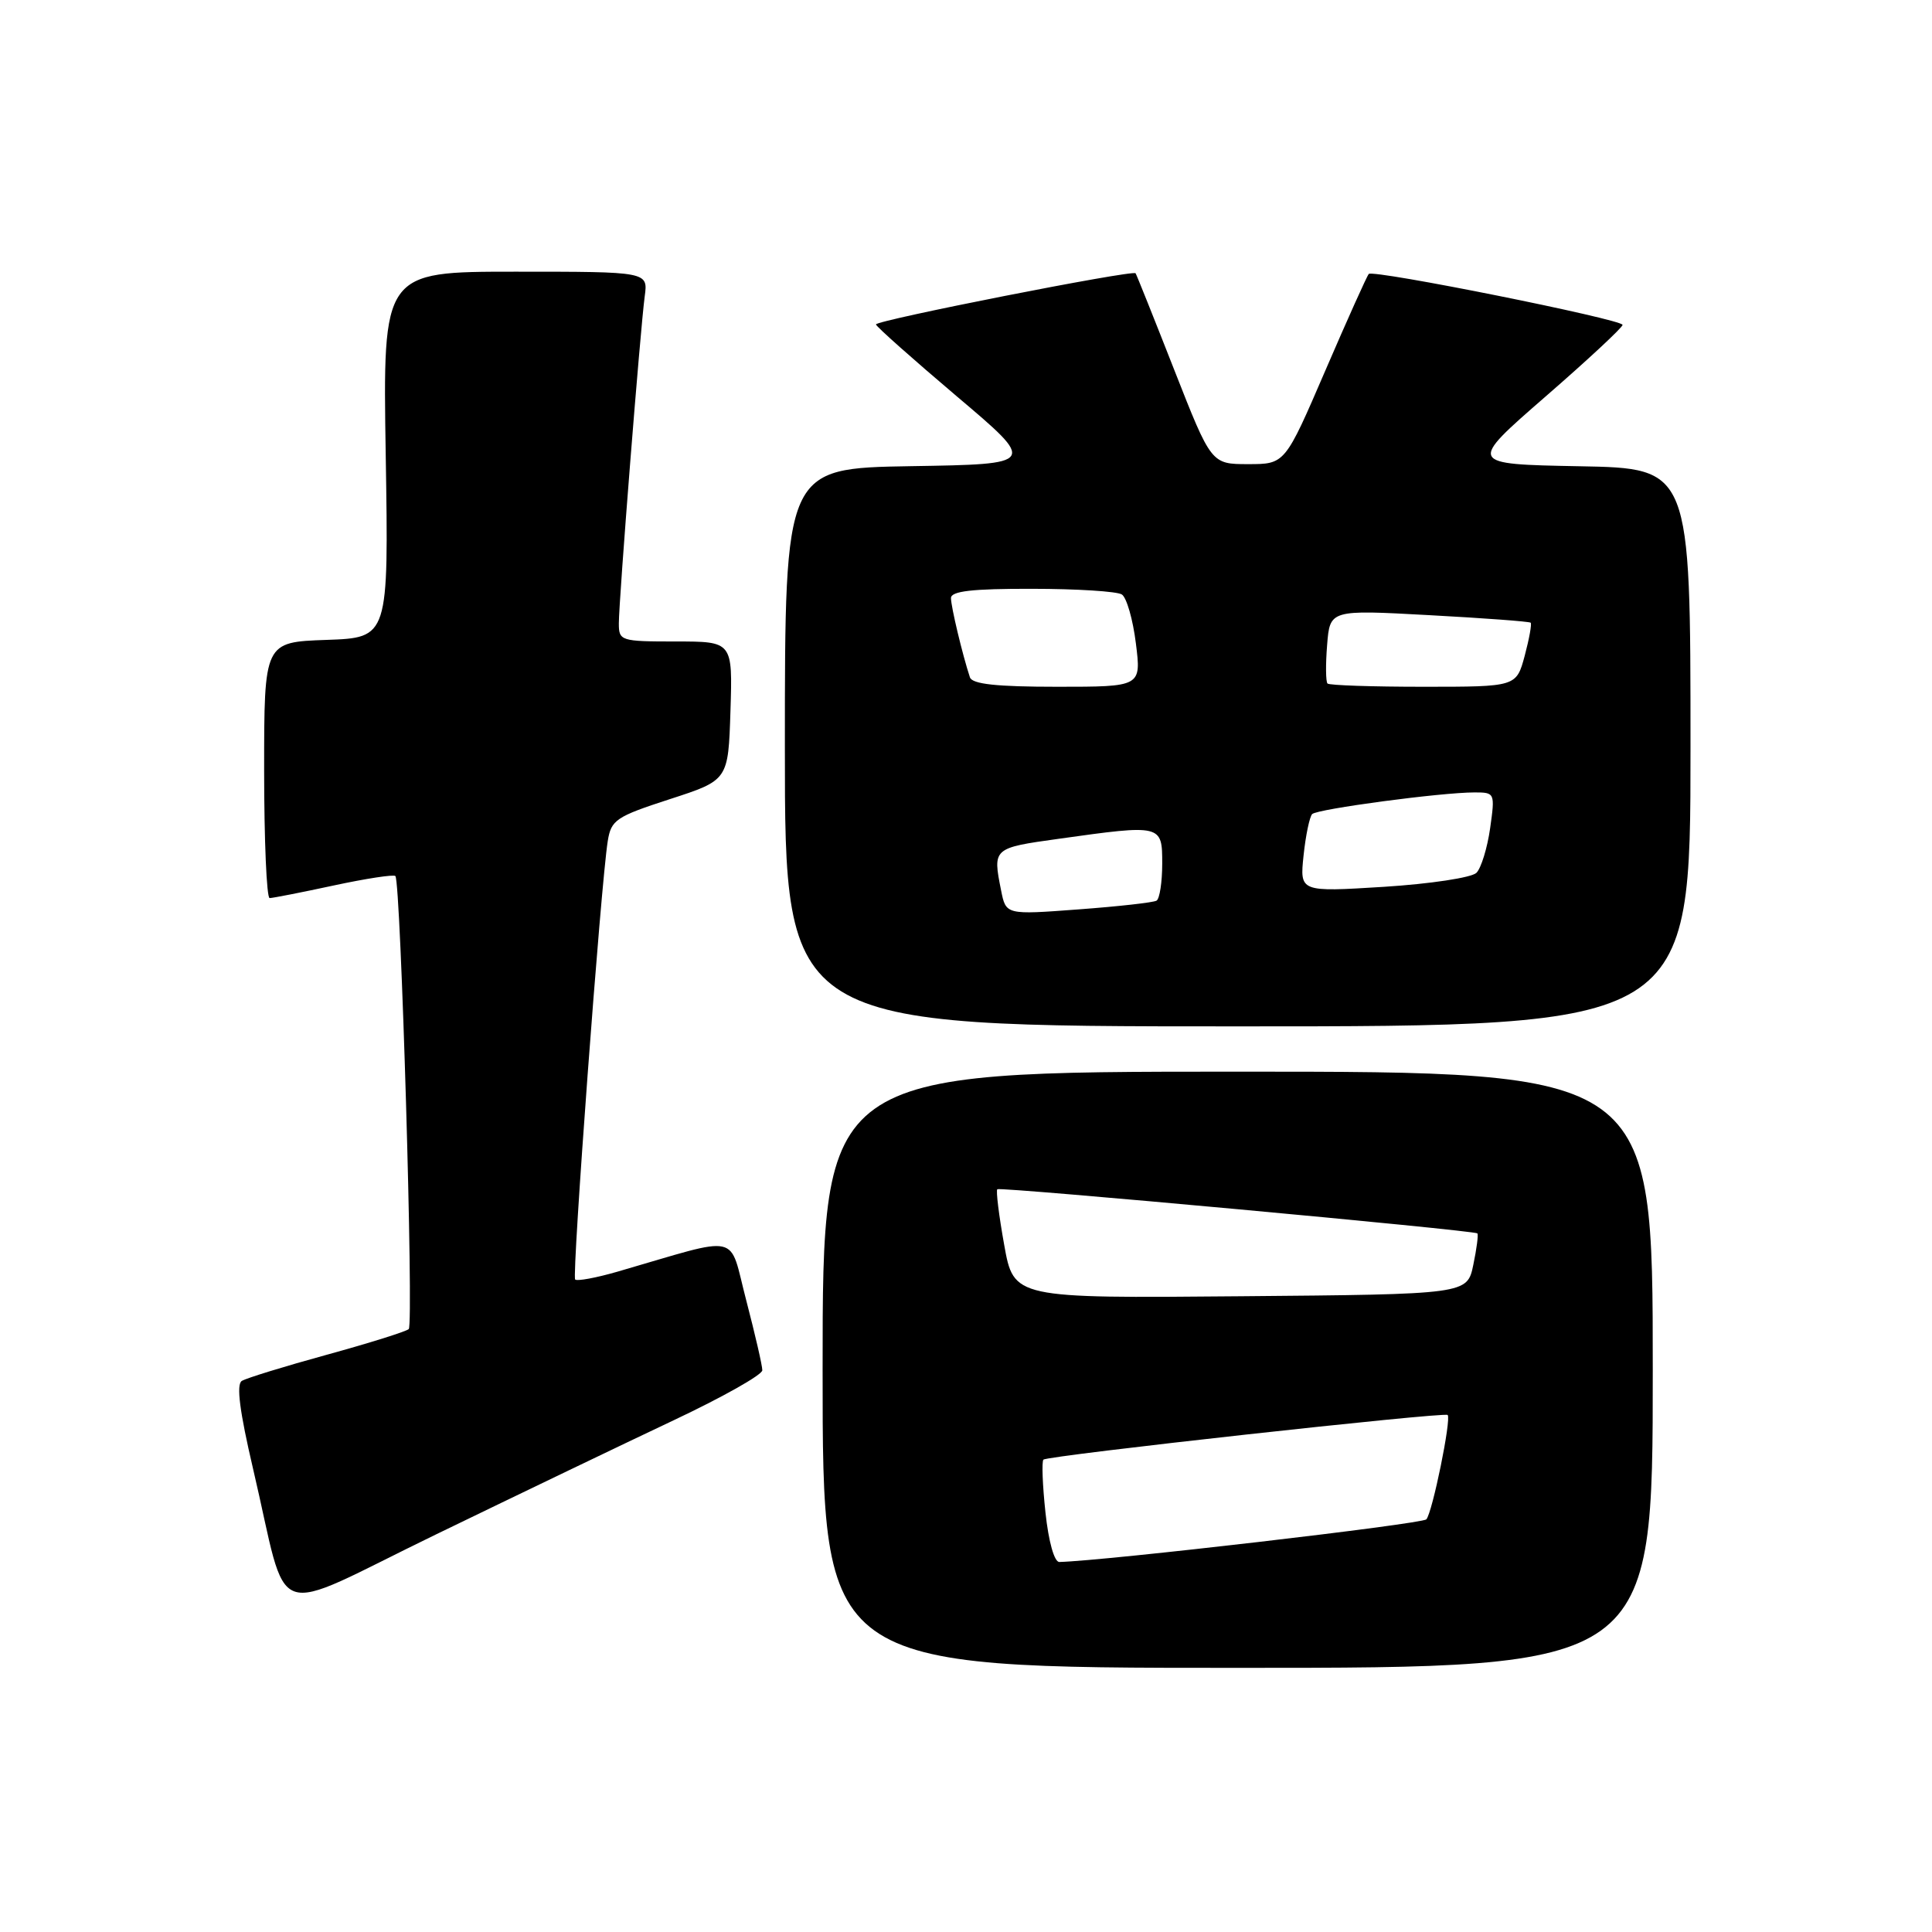<?xml version="1.0" encoding="UTF-8" standalone="no"?>
<!DOCTYPE svg PUBLIC "-//W3C//DTD SVG 1.1//EN" "http://www.w3.org/Graphics/SVG/1.1/DTD/svg11.dtd" >
<svg xmlns="http://www.w3.org/2000/svg" xmlns:xlink="http://www.w3.org/1999/xlink" version="1.1" viewBox="0 0 256 256">
 <g >
 <path fill="currentColor"
d=" M 219.00 181.50 C 219.00 142.00 219.00 142.00 164.00 142.00 C 109.00 142.00 109.00 142.00 109.00 181.50 C 109.00 221.00 109.00 221.00 164.00 221.00 C 219.00 221.00 219.00 221.00 219.00 181.50 Z  M 89.25 188.20 C 95.71 185.15 101.01 182.17 101.01 181.57 C 101.02 180.98 100.06 176.83 98.89 172.34 C 96.49 163.21 98.51 163.67 81.83 168.50 C 78.99 169.32 76.46 169.79 76.21 169.54 C 75.76 169.09 79.62 117.11 80.53 111.45 C 80.98 108.64 81.61 108.21 88.76 105.89 C 96.50 103.38 96.50 103.38 96.79 94.19 C 97.08 85.00 97.08 85.00 89.54 85.00 C 82.24 85.00 82.00 84.92 82.00 82.60 C 82.00 79.52 84.85 43.54 85.43 39.25 C 85.87 36.00 85.87 36.00 68.29 36.00 C 50.72 36.00 50.72 36.00 51.11 60.25 C 51.50 84.50 51.50 84.50 43.25 84.79 C 35.00 85.08 35.00 85.08 35.00 102.04 C 35.00 111.37 35.33 119.00 35.73 119.00 C 36.13 119.00 39.95 118.25 44.22 117.33 C 48.50 116.41 52.17 115.85 52.39 116.08 C 53.11 116.84 54.84 175.49 54.16 176.11 C 53.80 176.44 48.91 177.97 43.31 179.51 C 37.70 181.05 32.63 182.61 32.04 182.98 C 31.29 183.44 31.76 187.05 33.52 194.57 C 38.42 215.43 35.19 214.27 57.77 203.32 C 68.62 198.06 82.79 191.25 89.25 188.20 Z  M 224.00 99.03 C 224.00 62.05 224.00 62.05 209.25 61.78 C 194.50 61.50 194.50 61.50 204.75 52.58 C 210.39 47.68 215.00 43.39 215.00 43.05 C 215.00 42.32 181.98 35.69 181.37 36.30 C 181.14 36.53 178.55 42.29 175.61 49.11 C 170.27 61.50 170.27 61.50 165.39 61.50 C 160.50 61.50 160.50 61.50 155.59 49.00 C 152.89 42.12 150.59 36.37 150.47 36.21 C 150.12 35.73 116.00 42.45 116.07 42.99 C 116.10 43.27 120.92 47.55 126.76 52.50 C 137.40 61.50 137.40 61.50 120.70 61.77 C 104.00 62.05 104.00 62.05 104.00 99.02 C 104.00 136.00 104.00 136.00 164.00 136.00 C 224.00 136.00 224.00 136.00 224.00 99.03 Z  M 138.53 200.42 C 138.14 196.80 138.02 193.65 138.26 193.41 C 138.80 192.87 191.38 187.07 191.82 187.49 C 192.34 188.00 189.80 200.42 189.00 201.32 C 188.44 201.94 146.44 206.82 140.37 206.97 C 139.70 206.99 138.94 204.27 138.53 200.42 Z  M 133.06 164.95 C 132.36 161.06 131.95 157.74 132.15 157.58 C 132.55 157.24 195.35 163.02 195.76 163.43 C 195.91 163.58 195.67 165.45 195.22 167.60 C 194.41 171.50 194.41 171.50 164.37 171.76 C 134.33 172.03 134.33 172.03 133.06 164.95 Z  M 132.65 117.98 C 131.53 112.39 131.56 112.36 140.25 111.15 C 153.96 109.23 154.00 109.24 154.00 114.44 C 154.00 116.88 153.66 119.09 153.25 119.34 C 152.84 119.59 148.18 120.11 142.90 120.50 C 133.29 121.22 133.29 121.22 132.65 117.98 Z  M 172.73 113.35 C 173.01 110.68 173.53 108.22 173.87 107.87 C 174.56 107.19 190.96 105.00 195.38 105.00 C 198.08 105.00 198.11 105.07 197.45 109.75 C 197.08 112.36 196.26 115.02 195.64 115.65 C 195.01 116.29 189.52 117.12 183.36 117.51 C 172.22 118.20 172.22 118.20 172.73 113.35 Z  M 128.52 89.75 C 127.54 86.79 126.01 80.40 126.01 79.25 C 126.00 78.33 128.81 78.00 136.75 78.02 C 142.66 78.02 148.02 78.36 148.65 78.77 C 149.28 79.17 150.12 82.09 150.51 85.25 C 151.23 91.00 151.23 91.00 140.08 91.00 C 132.05 91.00 128.82 90.65 128.52 89.75 Z  M 175.90 90.57 C 175.67 90.33 175.64 88.04 175.85 85.47 C 176.22 80.79 176.22 80.79 189.36 81.51 C 196.59 81.90 202.64 82.35 202.82 82.51 C 202.99 82.67 202.63 84.64 202.03 86.90 C 200.92 91.00 200.92 91.00 188.63 91.00 C 181.87 91.00 176.14 90.81 175.90 90.57 Z "/>
</g>
</svg>